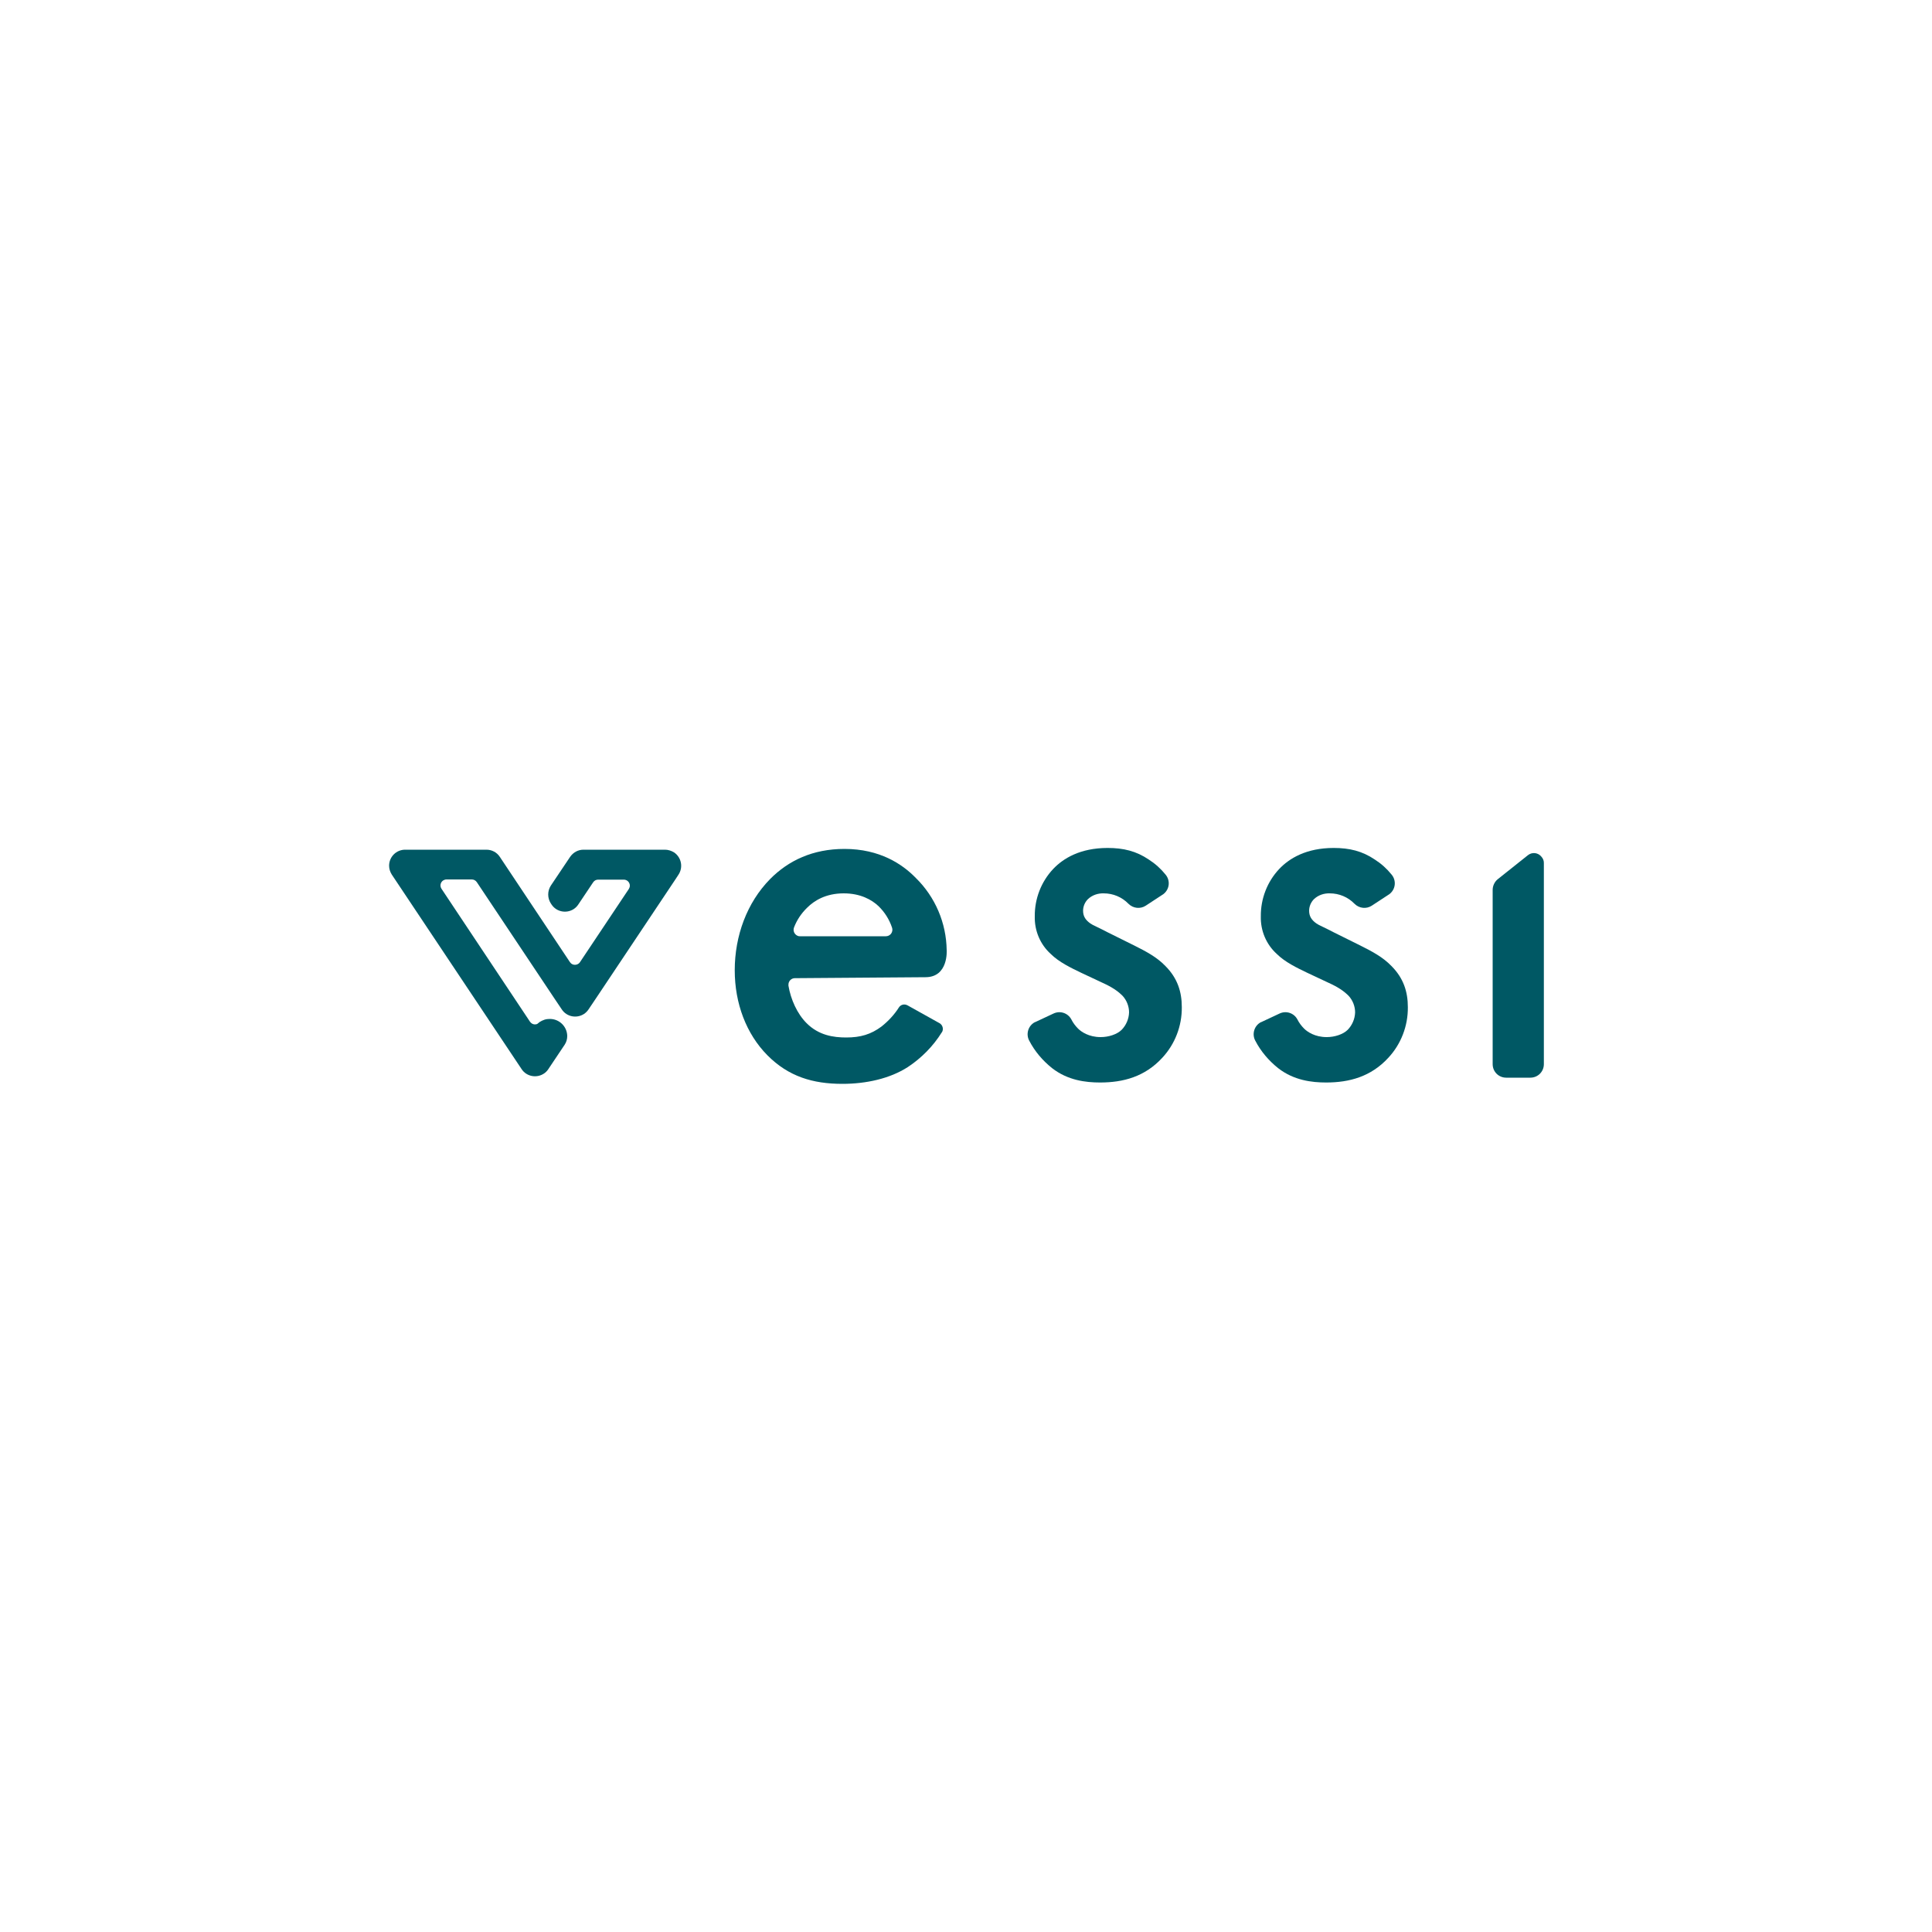 <svg version="1.1" id="レイヤー_1" xmlns="http://www.w3.org/2000/svg" xmlns:xlink="http://www.w3.org/1999/xlink" x="0px"
	 y="0px" viewBox="0 0 1000 1000" style="enable-background:new 0 0 1000 1000;" xml:space="preserve">
<style type="text/css">
	.st0{fill:#005864;}
</style>
<g id="Logos">
	<path id="letter1" class="st0" d="M344.2,439.8H302c-2.8,0-5.3,1.4-6.9,3.7l-10,14.9c-1.8,2.8-1.8,6.4,0,9.2l0.4,0.6
		c2.5,3.8,7.7,4.8,11.5,2.3c0.9-0.6,1.7-1.4,2.3-2.3l7.7-11.5c0.6-0.9,1.5-1.4,2.6-1.4h13.3c1.7,0,3.1,1.4,3.1,3.1
		c0,0.6-0.2,1.2-0.5,1.7L300.2,498c-0.9,1.4-2.9,1.8-4.3,0.9c-0.3-0.2-0.6-0.5-0.9-0.9l-36.3-54.5c-1.5-2.3-4.1-3.7-6.9-3.7h-42.1
		c-4.6,0-8.3,3.7-8.3,8.3c0,1.6,0.5,3.2,1.4,4.6l67.2,100.7c2.5,3.8,7.7,4.8,11.5,2.3c0.8-0.5,1.5-1.2,2.1-2l8.7-13
		c0.9-1.4,1.3-2.9,1.3-4.5c-0.1-4.9-4.1-8.8-9-8.8c0,0,0,0,0,0c-0.9,0-1.9,0.1-2.8,0.4c-0.9,0.3-1.7,0.7-2.5,1.2
		c-0.4,0.3-0.7,0.6-1.1,0.9c-0.3,0.2-0.6,0.3-1,0.3c-0.7,0.1-1.4-0.1-2-0.5c-0.3-0.2-0.6-0.5-0.9-0.9l-45.8-68.8
		c-0.9-1.4-0.6-3.3,0.9-4.3c0.5-0.3,1.1-0.5,1.7-0.5h13.1c1,0,2,0.5,2.6,1.4l40.5,60.7l3.5,5.2c2.5,3.8,7.7,4.8,11.5,2.3
		c0.9-0.6,1.7-1.4,2.3-2.3l3.5-5.2c0,0,41.4-62,41.4-62l1.7-2.6c2.5-3.8,1.5-8.9-2.3-11.5C347.4,440.3,345.8,439.8,344.2,439.8z"/>
	<path id="letter2" class="st0" d="M486.3,529.6c1.6,0.9,2.2,3,1.3,4.6c0,0-0.1,0.1-0.1,0.1c-4.5,7.2-10.5,13.3-17.6,18
		c-9.3,6-21.6,8.7-33.9,8.7c-15.3,0-27.9-3.8-38.8-14.8s-16.9-26.8-16.9-44c0-17.8,6.3-35,18.3-47.2c9.5-9.6,22.1-15.6,38.5-15.6
		c18.3,0,30,7.9,36.9,15c10.1,9.9,15.8,23.3,16,37.4l0,0c0,0,1,14-11,14l-67.6,0.5c-1.8,0-3.3,1.5-3.3,3.3c0,0.2,0,0.4,0,0.6
		c1.2,7.1,4.5,14.5,9.4,19.4c6.3,6.3,13.9,7.4,20.5,7.4c7.4,0,12.8-1.6,18.3-5.7c3.5-2.8,6.6-6.1,9-9.9c1-1.5,2.9-1.9,4.5-1
		L486.3,529.6z M458.5,484.6c1.9,0,3.4-1.5,3.4-3.4c0-0.4-0.1-0.7-0.2-1.1c-1.4-4.2-3.8-8-7-11.1c-3.5-3.3-9.3-6.6-18-6.6
		c-9.3,0-15.3,3.8-18.9,7.4c-3,2.9-5.3,6.3-6.8,10.2c-0.7,1.8,0.2,3.7,1.9,4.4c0.4,0.2,0.8,0.2,1.2,0.2L458.5,484.6z"/>
	<path id="letter3" class="st0" d="M593,468.8c-2.8,1.8-6.5,1.4-8.9-1c-3.4-3.5-8-5.4-12.8-5.4c-3-0.1-6,0.9-8.2,3
		c-1.6,1.6-2.5,3.8-2.5,6c0,3,1.4,4.9,3.8,6.6c1.6,1.1,3.3,1.6,9,4.6l13.7,6.8c6,3,11.7,6,16.1,10.6c6.3,6.3,8.5,13.4,8.5,21.3
		c0.1,9.7-3.5,19.1-10.1,26.2c-9,9.8-20.2,12.8-32.2,12.8c-7.4,0-16.7-1.1-24.8-7.4c-4.9-3.9-9-8.7-11.9-14.3
		c-1.8-3.4-0.5-7.7,2.9-9.5c0.1,0,0.2-0.1,0.3-0.1l9.4-4.4c3.4-1.6,7.4-0.3,9.2,3c0.9,1.8,2.1,3.4,3.5,4.8c1.6,1.6,5.5,4.4,11.7,4.4
		c4.1,0,8.5-1.4,10.9-3.8c2.3-2.4,3.7-5.6,3.8-9c0-3.1-1.2-6.2-3.3-8.5c-0.2-0.2-0.3-0.3-0.5-0.5c-3.2-3.1-7-5-11.2-6.9l-9.8-4.6
		c-5.2-2.5-11.5-5.5-15.8-9.8c-5.4-4.9-8.4-12-8.2-19.4c-0.1-9.1,3.3-17.9,9.5-24.5c5.2-5.5,14-10.9,28.2-10.9
		c8.2,0,14.8,1.6,21.3,6c3.3,2.1,6.2,4.7,8.7,7.8c2.5,3,2.1,7.4-0.9,9.9c-0.2,0.2-0.4,0.3-0.7,0.5L593,468.8z"/>
	<path id="letter4" class="st0" d="M710,468.8c-2.8,1.8-6.5,1.4-8.9-1c-3.4-3.5-8-5.4-12.8-5.4c-3-0.1-6,0.9-8.2,3
		c-1.6,1.6-2.5,3.8-2.5,6c0,3,1.4,4.9,3.8,6.6c1.6,1.1,3.3,1.6,9,4.6l13.7,6.8c6,3,11.7,6,16.1,10.6c6.3,6.3,8.5,13.4,8.5,21.3
		c0.1,9.7-3.5,19.1-10.1,26.2c-9,9.8-20.2,12.8-32.2,12.8c-7.4,0-16.7-1.1-24.8-7.4c-4.9-3.9-9-8.7-11.9-14.3
		c-1.8-3.4-0.5-7.7,2.9-9.5c0.1,0,0.2-0.1,0.3-0.1l9.4-4.4c3.4-1.6,7.4-0.3,9.2,3c0.9,1.8,2.1,3.4,3.5,4.8c1.6,1.6,5.5,4.4,11.7,4.4
		c4.1,0,8.5-1.4,10.9-3.8c2.3-2.4,3.7-5.6,3.8-9c0-3.1-1.2-6.2-3.3-8.5c-0.2-0.2-0.3-0.3-0.5-0.5c-3.2-3.1-7-5-11.2-6.9l-9.8-4.6
		c-5.2-2.5-11.5-5.5-15.8-9.8c-5.4-4.9-8.4-12-8.2-19.4c-0.1-9.1,3.3-17.9,9.5-24.5c5.2-5.5,14-10.9,28.2-10.9
		c8.2,0,14.8,1.6,21.3,6c3.3,2.1,6.2,4.7,8.7,7.8c2.5,3,2.1,7.4-0.9,9.9c-0.2,0.2-0.4,0.3-0.7,0.5L710,468.8z"/>
	<path id="letter5" class="st0" d="M799.1,446.6v104.2c0,3.9-3.1,7-7,7h-12.5c-3.9,0-7-3.1-7-7v-90.2c0-2.1,1-4.2,2.6-5.5l15.7-12.5
		c2.2-1.7,5.3-1.3,7,0.9C798.7,444.4,799.1,445.5,799.1,446.6z"/>
</g>
</svg>
